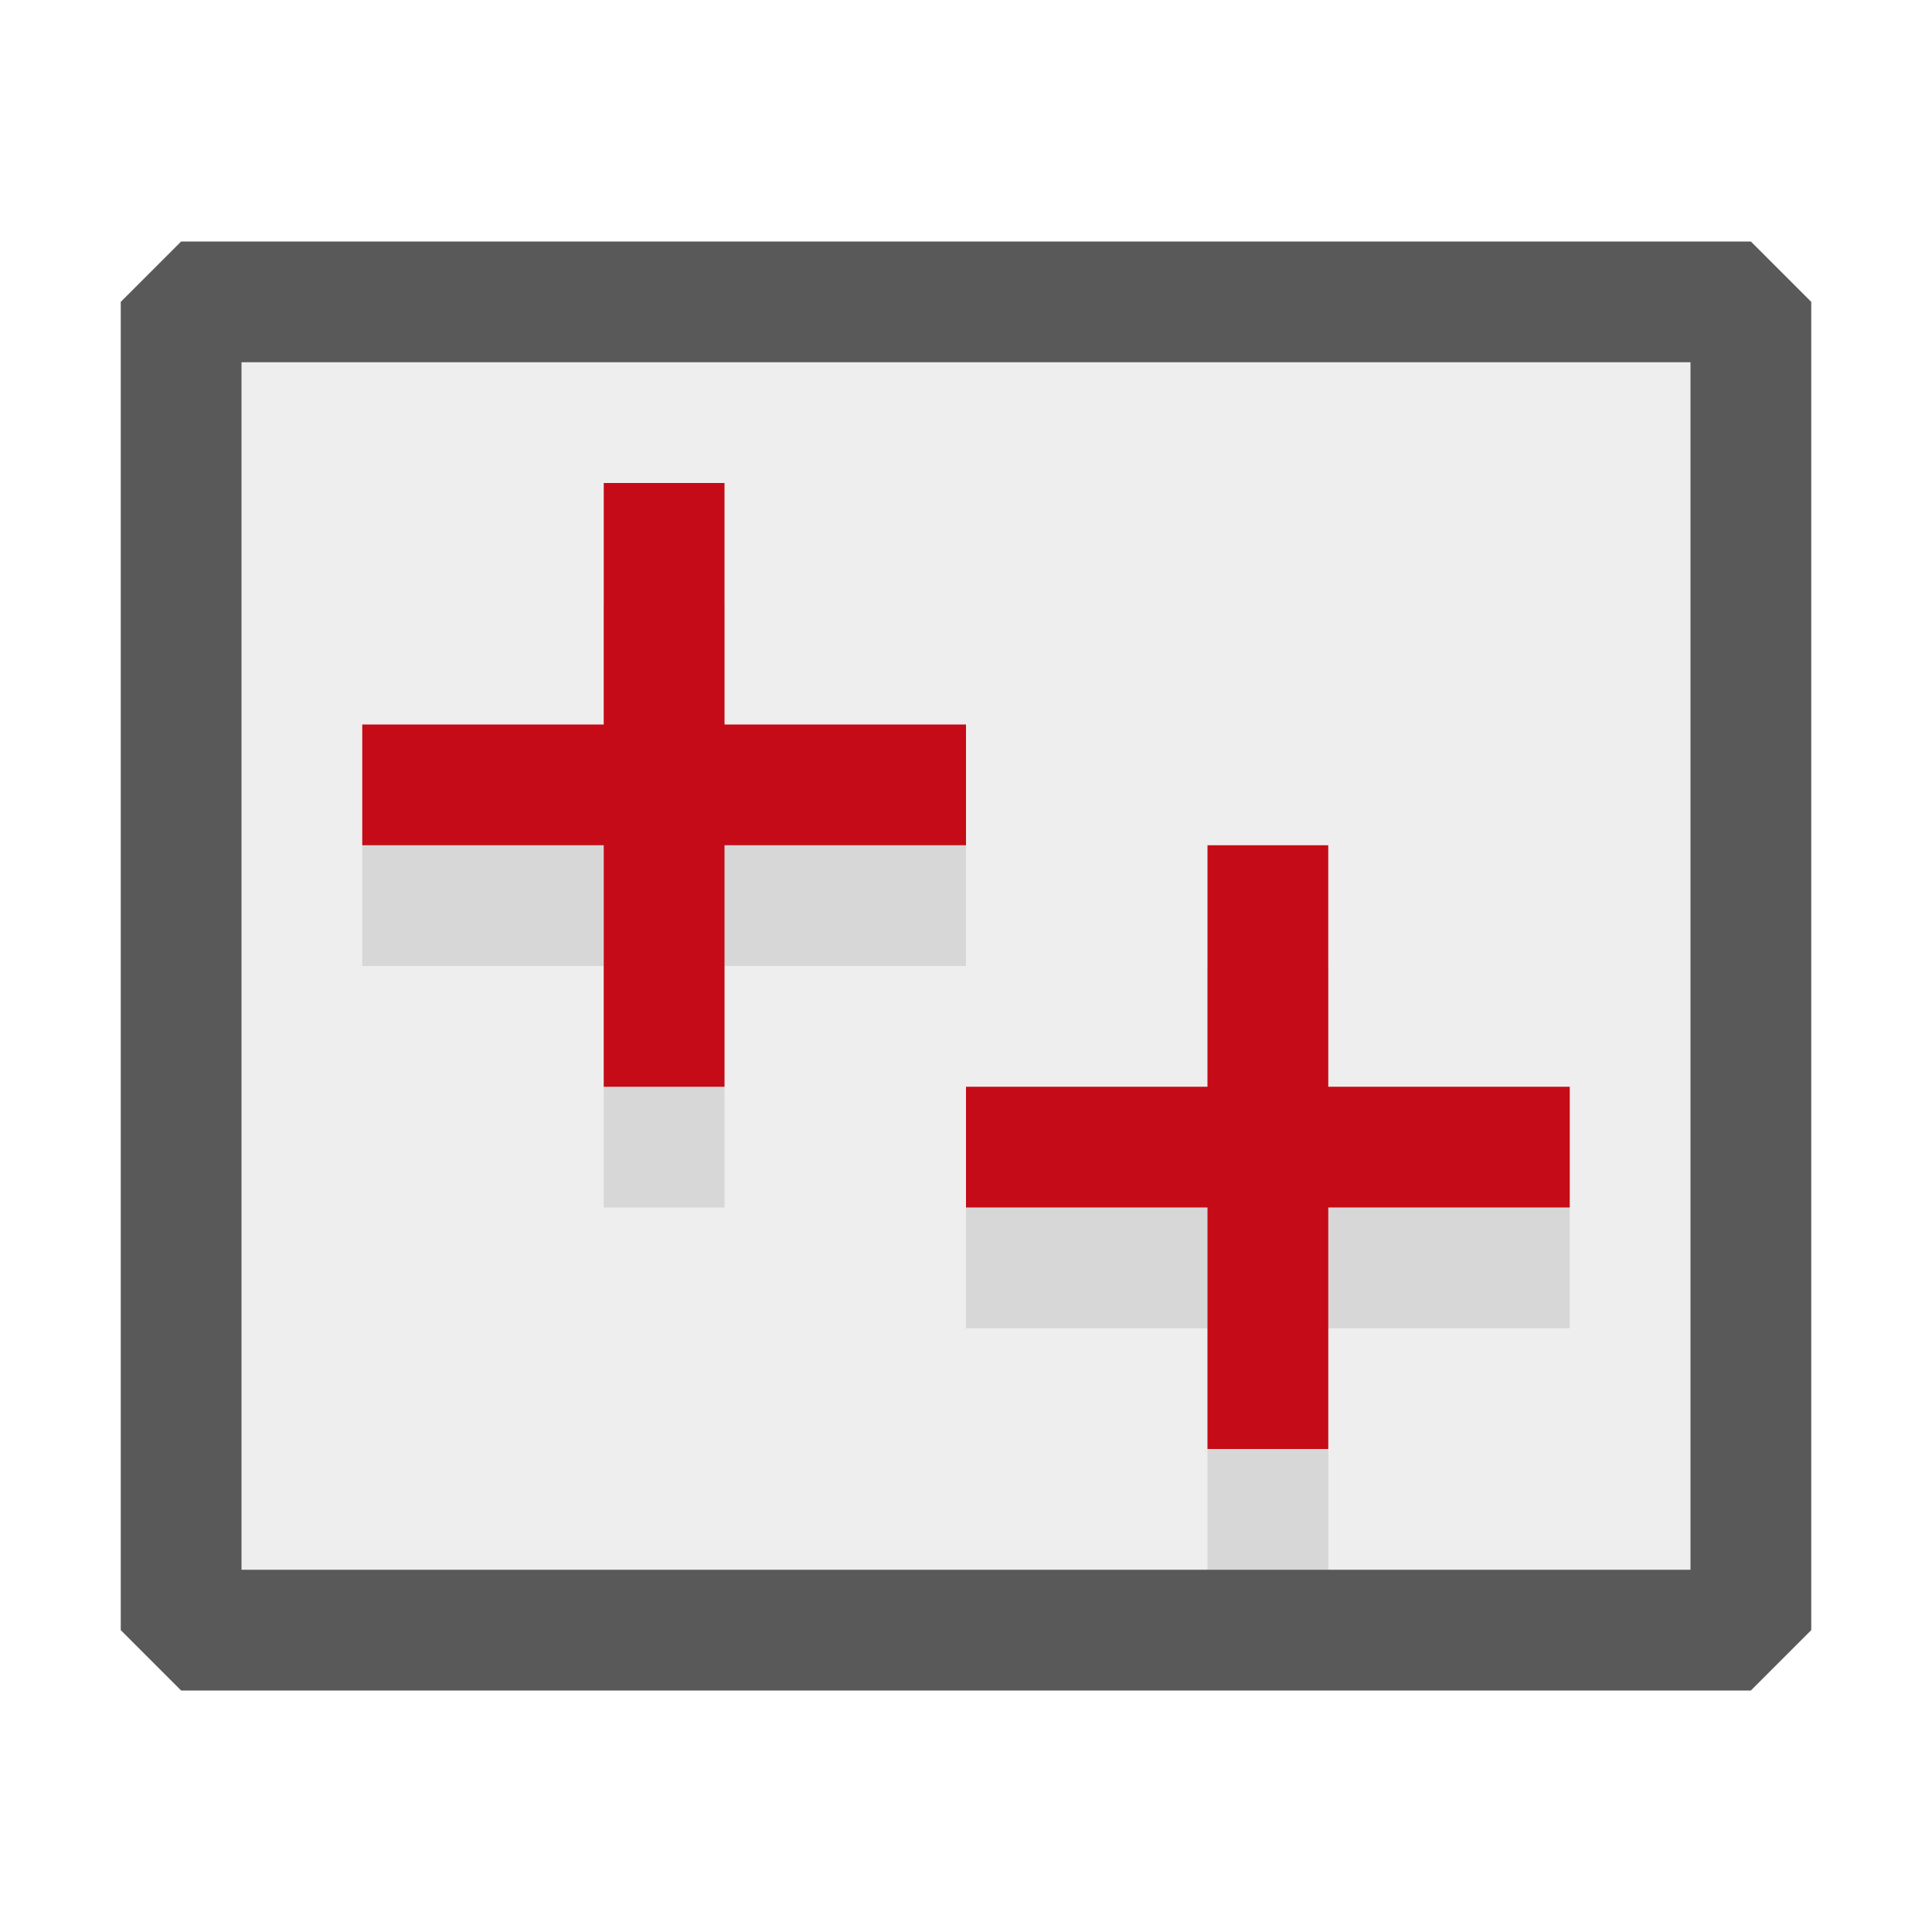 <svg xmlns="http://www.w3.org/2000/svg" height="16" width="16" viewBox="0 0 16 16">
  <g id="canvas">
    <path d="M16,16H0V0H16Z" fill="none" opacity="0" />
  </g>
  <g id="level-2">
    <g opacity="0.75">
      <path d="M14.5,2.5v11H1.5V2.5Z" fill="#212121" opacity="0.1" />
      <path d="M14.5,2H1.5L1,2.5v11l.5.5h13l.5-.5V2.5ZM14,13H2V3H14Z" fill="#212121" />
    </g>
  </g>
  <g id="level-1">
    <path d="M8,8H6v2H5V8H3V7H5V5H6V7H8Zm3,2V8H10v2H8v1h2v2h1V11h2V10Z" opacity="0.1" />
    <path d="M8,7H6V9H5V7H3V6H5V4H6V6H8Zm3,2V7H10V9H8v1h2v2h1V10h2V9Z" fill="#c50b17" />
  </g>
</svg>